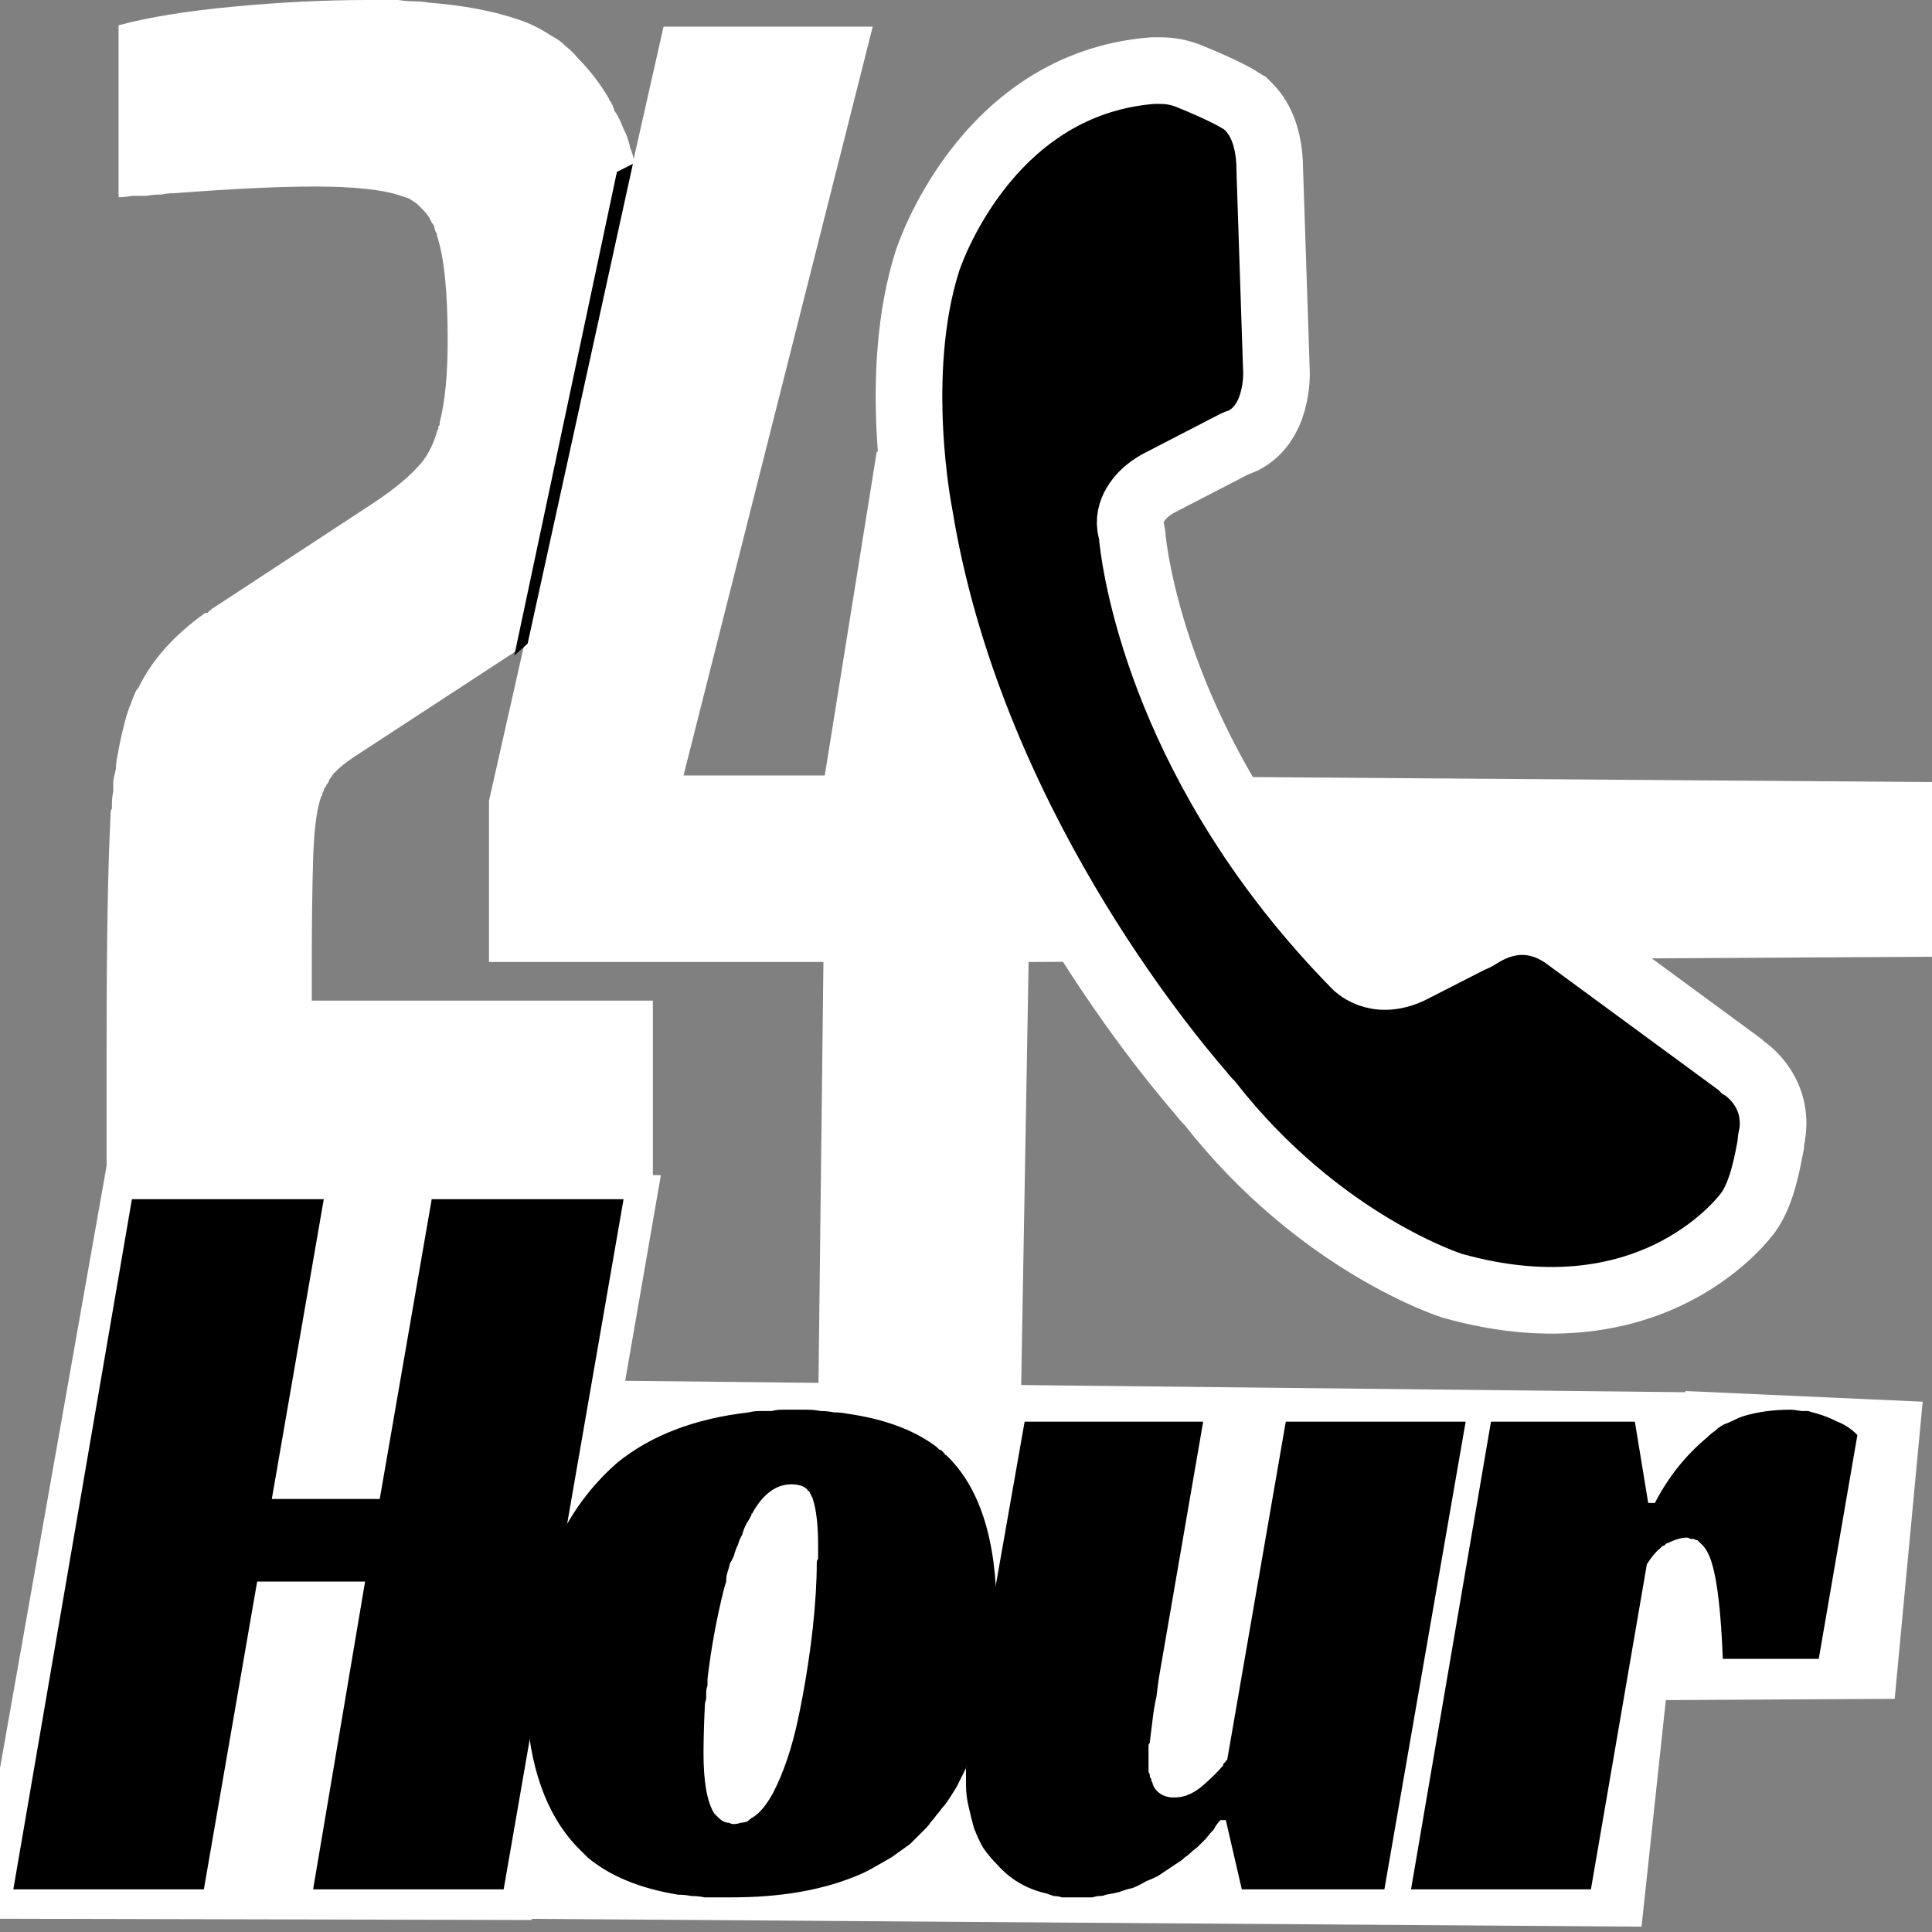 <svg version="1.2" xmlns="http://www.w3.org/2000/svg" viewBox="0 0 145 145" width="145" height="145">
	<rect x="0" y="0" width="145" height="145" fill="#808080" stroke="none"/>
	<title>24-svg</title>
	<style>
		.s0 { fill: #ffffff } 
		.s1 { fill: #000000 } 
		.s2 { fill: #000000;stroke: #ffffff;stroke-miterlimit:10;stroke-width: 5 } 
	</style>
	<g id="svgGroup">
		<path id="0" fill-rule="evenodd" class="s0" d="m23.4 72.7v2.4h25.6v14h-41v-10.5q0-11.9 0.3-17.4 0-0.1 0-0.2 0-0.2 0.1-0.3 0-0.1 0-0.2 0-0.1 0-0.2 0-0.4 0.1-0.9 0-0.4 0-0.8 0.1-0.5 0.2-0.9 0-0.4 0.1-0.9 0.3-1.7 0.7-3.1 0.1-0.3 0.2-0.6 0.1-0.2 0.2-0.5 0.1-0.3 0.2-0.5 0.1-0.3 0.3-0.5 1.5-3.1 5-5.6 0.1 0 0.2 0 0-0.1 0.1-0.1 0-0.1 0.1-0.1 0.1-0.1 0.1-0.1l11.9-7.8q2.3-1.5 3.5-2.8 1-1 1.5-2.7 0-0.1 0.1-0.2 0-0.1 0-0.2 0 0 0.1-0.1 0-0.1 0-0.2 0.6-2.3 0.6-6.2 0-5.4-0.8-7.8 0-0.2-0.1-0.3-0.1-0.2-0.1-0.4-0.1-0.2-0.2-0.3-0.1-0.2-0.2-0.4-0.2-0.3-0.4-0.5-0.3-0.3-0.5-0.5-0.3-0.2-0.6-0.4-0.3-0.1-0.6-0.2-2-0.7-6.5-0.7-4 0-10.5 0.5-0.5 0-1 0.1-0.6 0-1.1 0.1-0.5 0-1.1 0-0.5 0.1-1 0.1v-12.9q3.3-0.9 8.6-1.4 5.3-0.5 10.2-0.5 0.6 0 1.1 0 0.6 0 1.1 0 0.6 0.1 1.2 0.1 0.5 0 1.1 0.1 3.9 0.3 6.8 1.3 0.6 0.2 1.2 0.5 0.6 0.3 1.2 0.7 0.6 0.3 1.1 0.8 0.5 0.4 0.9 0.9 1.3 1.3 2.3 3 0 0.1 0.1 0.2 0.1 0.1 0.1 0.2 0.1 0.1 0.1 0.2 0.1 0.2 0.1 0.3 0.3 0.4 0.5 0.9 0.2 0.5 0.4 0.9 0.2 0.5 0.3 1 0.2 0.5 0.3 1 1.4 4.8 1.4 12.2 0 7.7-1.2 12.3 0 0 0 0 0 0.1 0 0.1 0 0 0 0 0 0.1-0.1 0.1-0.7 3-1.8 5.1-0.2 0.2-0.3 0.5-0.1 0.2-0.3 0.5-0.2 0.2-0.3 0.5-0.2 0.2-0.4 0.4-1.9 2.4-5 4.5l-12.4 8.1q-1.3 0.8-2 1.5-0.1 0.1-0.2 0.2-0.1 0.2-0.2 0.3-0.1 0.1-0.1 0.2-0.1 0.2-0.2 0.3 0 0.1-0.1 0.2-0.1 0.1-0.1 0.2 0 0.1-0.1 0.2 0 0.2-0.1 0.3-0.5 1.4-0.6 4.7-0.1 3.3-0.1 8.2z"/>
		<path id="1" fill-rule="evenodd" class="s0" d="m76.6 106.3h-15.2l0.4-34.1h-25.1v-12.1l13.1-58.1h15.7l-14.2 56.2h10.6l3.9-24.3h11.4v24.3l68.4 0.5 0.1 13.1-68.5 0.4z"/>
		<path id="Shape 2" class="s1" d="m47.5 12.3l-7.9 36-1 0.9 7.7-36.3z"/>
	</g>
	<g id="svgGroup">
		<path id="Shape 1" class="s0" d="m49.6 88.2l-9.7 55.9-41.9-0.1 10-56.5z"/>
		<path id="Shape 1 copy 2" class="s0" d="m144.3 105.2l-2.1 22.3-17.8 0.1 2.1-23.2z"/>
		<path id="Shape 1 copy" class="s0" d="m127.5 104.5l-4.3 40.1-85.2-0.6 6.1-40.4z"/>
		<path id="3" fill-rule="evenodd" class="s1" d="m105.9 141.8l6-35.1h10.8l1 6.1h0.5q1.5-2.9 3.9-4.9 0.3-0.3 0.6-0.5 0.3-0.3 0.7-0.5 0.3-0.1 0.7-0.3 0.4-0.2 0.7-0.3 1.6-0.5 3.6-0.5 0.2 0 0.8 0.1 0.1 0 0.1 0 0.1 0 0.2 0 0 0 0.1 0 0.1 0 0.1 0 0.3 0.1 0.7 0.2 0 0 0 0 0 0 0 0 0 0 0 0 0 0 0 0 0.7 0.2 1.5 0.6 0.8 0.3 1.5 1l-2.9 16.8h-7.2q-0.2-5.1-0.8-7.1 0 0 0 0 0 0 0 0 0 0 0 0 0 0 0 0-0.3-1.1-0.9-1.6-0.1-0.1-0.2-0.2-0.1 0-0.3-0.1-0.1 0-0.2 0-0.2-0.1-0.3-0.1-0.6 0-1.4 0.4 0 0 0 0 0 0 0 0 0 0 0 0 0 0 0 0-0.1 0-0.2 0.1 0 0-0.1 0.1-0.1 0-0.2 0.1 0 0-0.1 0.1-0.5 0.4-1 1.2l-4.2 24.4z"/>
		<path id="2" fill-rule="evenodd" class="s1" d="m92.1 132.1l4.4-25.4h13.5l-6.1 35.1h-10.7l-1.2-5.2h-0.4q-0.3 0.3-0.5 0.7-0.3 0.3-0.6 0.7-0.3 0.3-0.6 0.6-0.4 0.3-0.7 0.6-0.3 0.2-0.5 0.4-0.3 0.2-0.6 0.4-0.3 0.2-0.6 0.4-0.3 0.2-0.6 0.4-0.4 0.2-0.9 0.4-0.5 0.3-1 0.5-0.5 0.1-1 0.3-0.4 0.1-1 0.2-0.2 0.1-0.5 0.1-0.2 0-0.5 0.1-0.2 0-0.5 0-0.2 0-0.5 0-0.3 0-0.6 0-0.3 0-0.7 0-0.3-0.1-0.6-0.1-0.3-0.1-0.6-0.2-2.2-0.5-3.7-2.2-0.5-0.5-1-1.2-0.4-0.7-0.7-1.5-0.2-0.7-0.4-1.6-0.2-0.8-0.2-1.7 0 0 0-0.1 0 0 0-0.1 0-0.1 0-0.1 0-0.1 0-0.1 0-0.2 0-0.4 0-0.2 0-0.4 0.1-0.2 0.1-0.4 0-0.2 0-0.4 0.1-0.8 0.2-1.7 0-0.2 0.1-0.5 0-0.2 0-0.4 0.1-0.2 0.1-0.5 0-0.2 0.1-0.4 0.6-3.1 1-5.8l2.8-15.9h13.4l-3.3 19.1q-0.1 0.6-0.2 1.5-0.2 0.9-0.3 1.8-0.1 0.8-0.2 1.6 0 0.1 0 0.1-0.1 0.1-0.1 0.2 0 0 0 0.1 0 0 0 0.1 0 0.4 0 0.8 0 0 0 0 0 0 0 0 0 0 0 0 0 0 0 0 0 0.1 0 0.2 0 0.2 0 0.3 0 0.1 0 0.2 0 0.1 0 0.3 0.1 0.1 0.1 0.3 0 0.1 0.1 0.2 0 0.2 0.1 0.3 0 0.1 0.1 0.3 0.4 0.7 1.3 0.8 0 0 0.1 0 0 0 0 0 0.1 0 0.1 0 0 0 0.1 0 1.1 0 2.2-1 0.8-0.7 1.4-1.4 0-0.1 0-0.1 0.1-0.1 0.1-0.1 0.1-0.1 0.1-0.1 0-0.1 0.1-0.1z"/>
		<path id="1" fill-rule="evenodd" class="s1" d="m70.3 108.6q0.1 0.1 0.2 0.2 0.1 0 0.2 0.1 0.1 0.1 0.2 0.2 0 0.1 0.1 0.1 3.8 3.6 3.8 11.9 0 0.7 0 1.3 0 0.7-0.1 1.3 0 0.7-0.1 1.3-0.1 0.7-0.2 1.3-0.1 0.5-0.2 1.1-0.1 0.5-0.2 1-0.1 0.5-0.3 1-0.1 0.5-0.3 1-0.2 0.6-0.4 1.3-0.3 0.6-0.6 1.2-0.3 0.6-0.6 1.2-0.3 0.5-0.7 1.1-0.2 0.3-0.4 0.5-0.2 0.3-0.4 0.5-0.2 0.3-0.4 0.5-0.2 0.3-0.4 0.5-0.6 0.6-1.2 1.2-0.7 0.5-1.4 1-0.7 0.4-1.4 0.8-0.7 0.4-1.5 0.7-3.8 1.5-9.1 1.5-0.5 0-1 0-0.5 0-1 0-0.5-0.1-1-0.1-0.5-0.1-1-0.1-4.3-0.7-6.8-2.8-0.1-0.1-0.2-0.2-0.1-0.1-0.2-0.2-0.1-0.1-0.2-0.2-0.1-0.1-0.2-0.2-3.5-3.7-3.8-10.8 0-0.2 0-0.3 0-0.2 0-0.3 0-0.2 0-0.3 0-0.2 0-0.3 0-0.8 0-1.6 0.1-0.8 0.2-1.5 0.1-0.8 0.2-1.6 0.1-0.8 0.3-1.5 0.1-0.5 0.2-0.9 0.1-0.4 0.3-0.9 0.1-0.4 0.2-0.8 0.2-0.4 0.4-0.8 1.7-4.3 5-7.2 3.8-3.1 9.9-3.8 0.4-0.1 0.8-0.1 0.5 0 0.9 0 0.4-0.1 0.8-0.1 0.5 0 0.9 0 0.5 0 1 0 0.5 0 1 0.1 0.5 0 1 0.1 0.5 0 1 0.1 4.2 0.6 6.7 2.5zm-15.2 28.3q0.2 0 0.5-0.1 0.2 0 0.5-0.1 0.2-0.2 0.4-0.3 0.3-0.2 0.5-0.4 0.5-0.5 1-1.4 1.2-2.3 1.9-5.6 0.7-3.3 1.1-6.8 0.3-2.8 0.3-4.9 0-0.2 0.1-0.3 0-0.2 0-0.4 0-0.1 0-0.3 0-0.1 0-0.3 0-2.3-0.4-3.5 0-0.1-0.1-0.2 0-0.1-0.1-0.2 0-0.1-0.1-0.2-0.1 0-0.1-0.1-0.4-0.4-1.2-0.4-1.7 0-2.9 2.1 0 0.1-0.1 0.1 0 0 0 0 0 0 0 0.1 0 0 0 0-0.2 0.4-0.4 0.7-0.2 0.4-0.3 0.8-0.2 0.3-0.3 0.7-0.2 0.4-0.3 0.8-0.1 0.3-0.3 0.6-0.1 0.4-0.2 0.7-0.1 0.3-0.1 0.7-0.1 0.3-0.2 0.7-0.8 3.2-1.2 6.6 0 0.3 0 0.5-0.1 0.3-0.1 0.5 0 0.3 0 0.5-0.1 0.3-0.1 0.5-0.1 2.1-0.1 3.6 0 3.2 0.8 4.5 0.2 0.2 0.3 0.3 0.2 0.2 0.4 0.3 0.2 0.1 0.4 0.1 0.2 0.1 0.4 0.1z"/>
		<path id="0" fill-rule="evenodd" class="s1" d="m46.8 90l-9 51.8h-14.3l3.9-23.1h-8.1l-4 23.1h-14.3l8.9-51.8h14.4l-3.9 22.5h8.1l3.9-22.5z"/>
	</g>
	<path id="&lt;Path&gt;" class="s2" d="m69.6 19.6c0 0 4.2-13.3 16.9-14.3 0 0 0.2 0 0.6 0q1.1 0 2.1 0.4c1 0.4 3.1 1.3 4 1.9q0.1 0.1 0.3 0.2c0.4 0.4 1.8 1.6 1.8 5l0.5 15.1c0 0 0.2 4.1-2.8 5.3q-0.1 0-0.3 0.1l-5.8 3c-0.7 0.4-1.3 0.9-1.7 1.6-0.3 0.5-0.5 1.2-0.3 1.9q0.1 0.4 0.1 0.7c0.3 2.6 2.5 17.4 16.7 31.9 0 0 1.5 1.7 4.2 0.4l4.5-2.3q0.3-0.1 0.6-0.3c0.8-0.5 3.6-2.2 6.8 0.3l12.8 9.4q0.1 0.1 0.2 0.2c0.5 0.3 2.7 2 2.2 5.1q-0.1 0.3-0.1 0.7c-0.2 1-0.6 3.6-1.7 5.1 0 0-6.9 9.8-22.2 5.5 0 0-9.9-3.1-18.2-13.7q-0.4-0.4-0.7-0.8c-2.5-2.9-17.4-20.6-21.1-43.4 0 0-2.1-10.5 0.6-19z"/>
</svg>